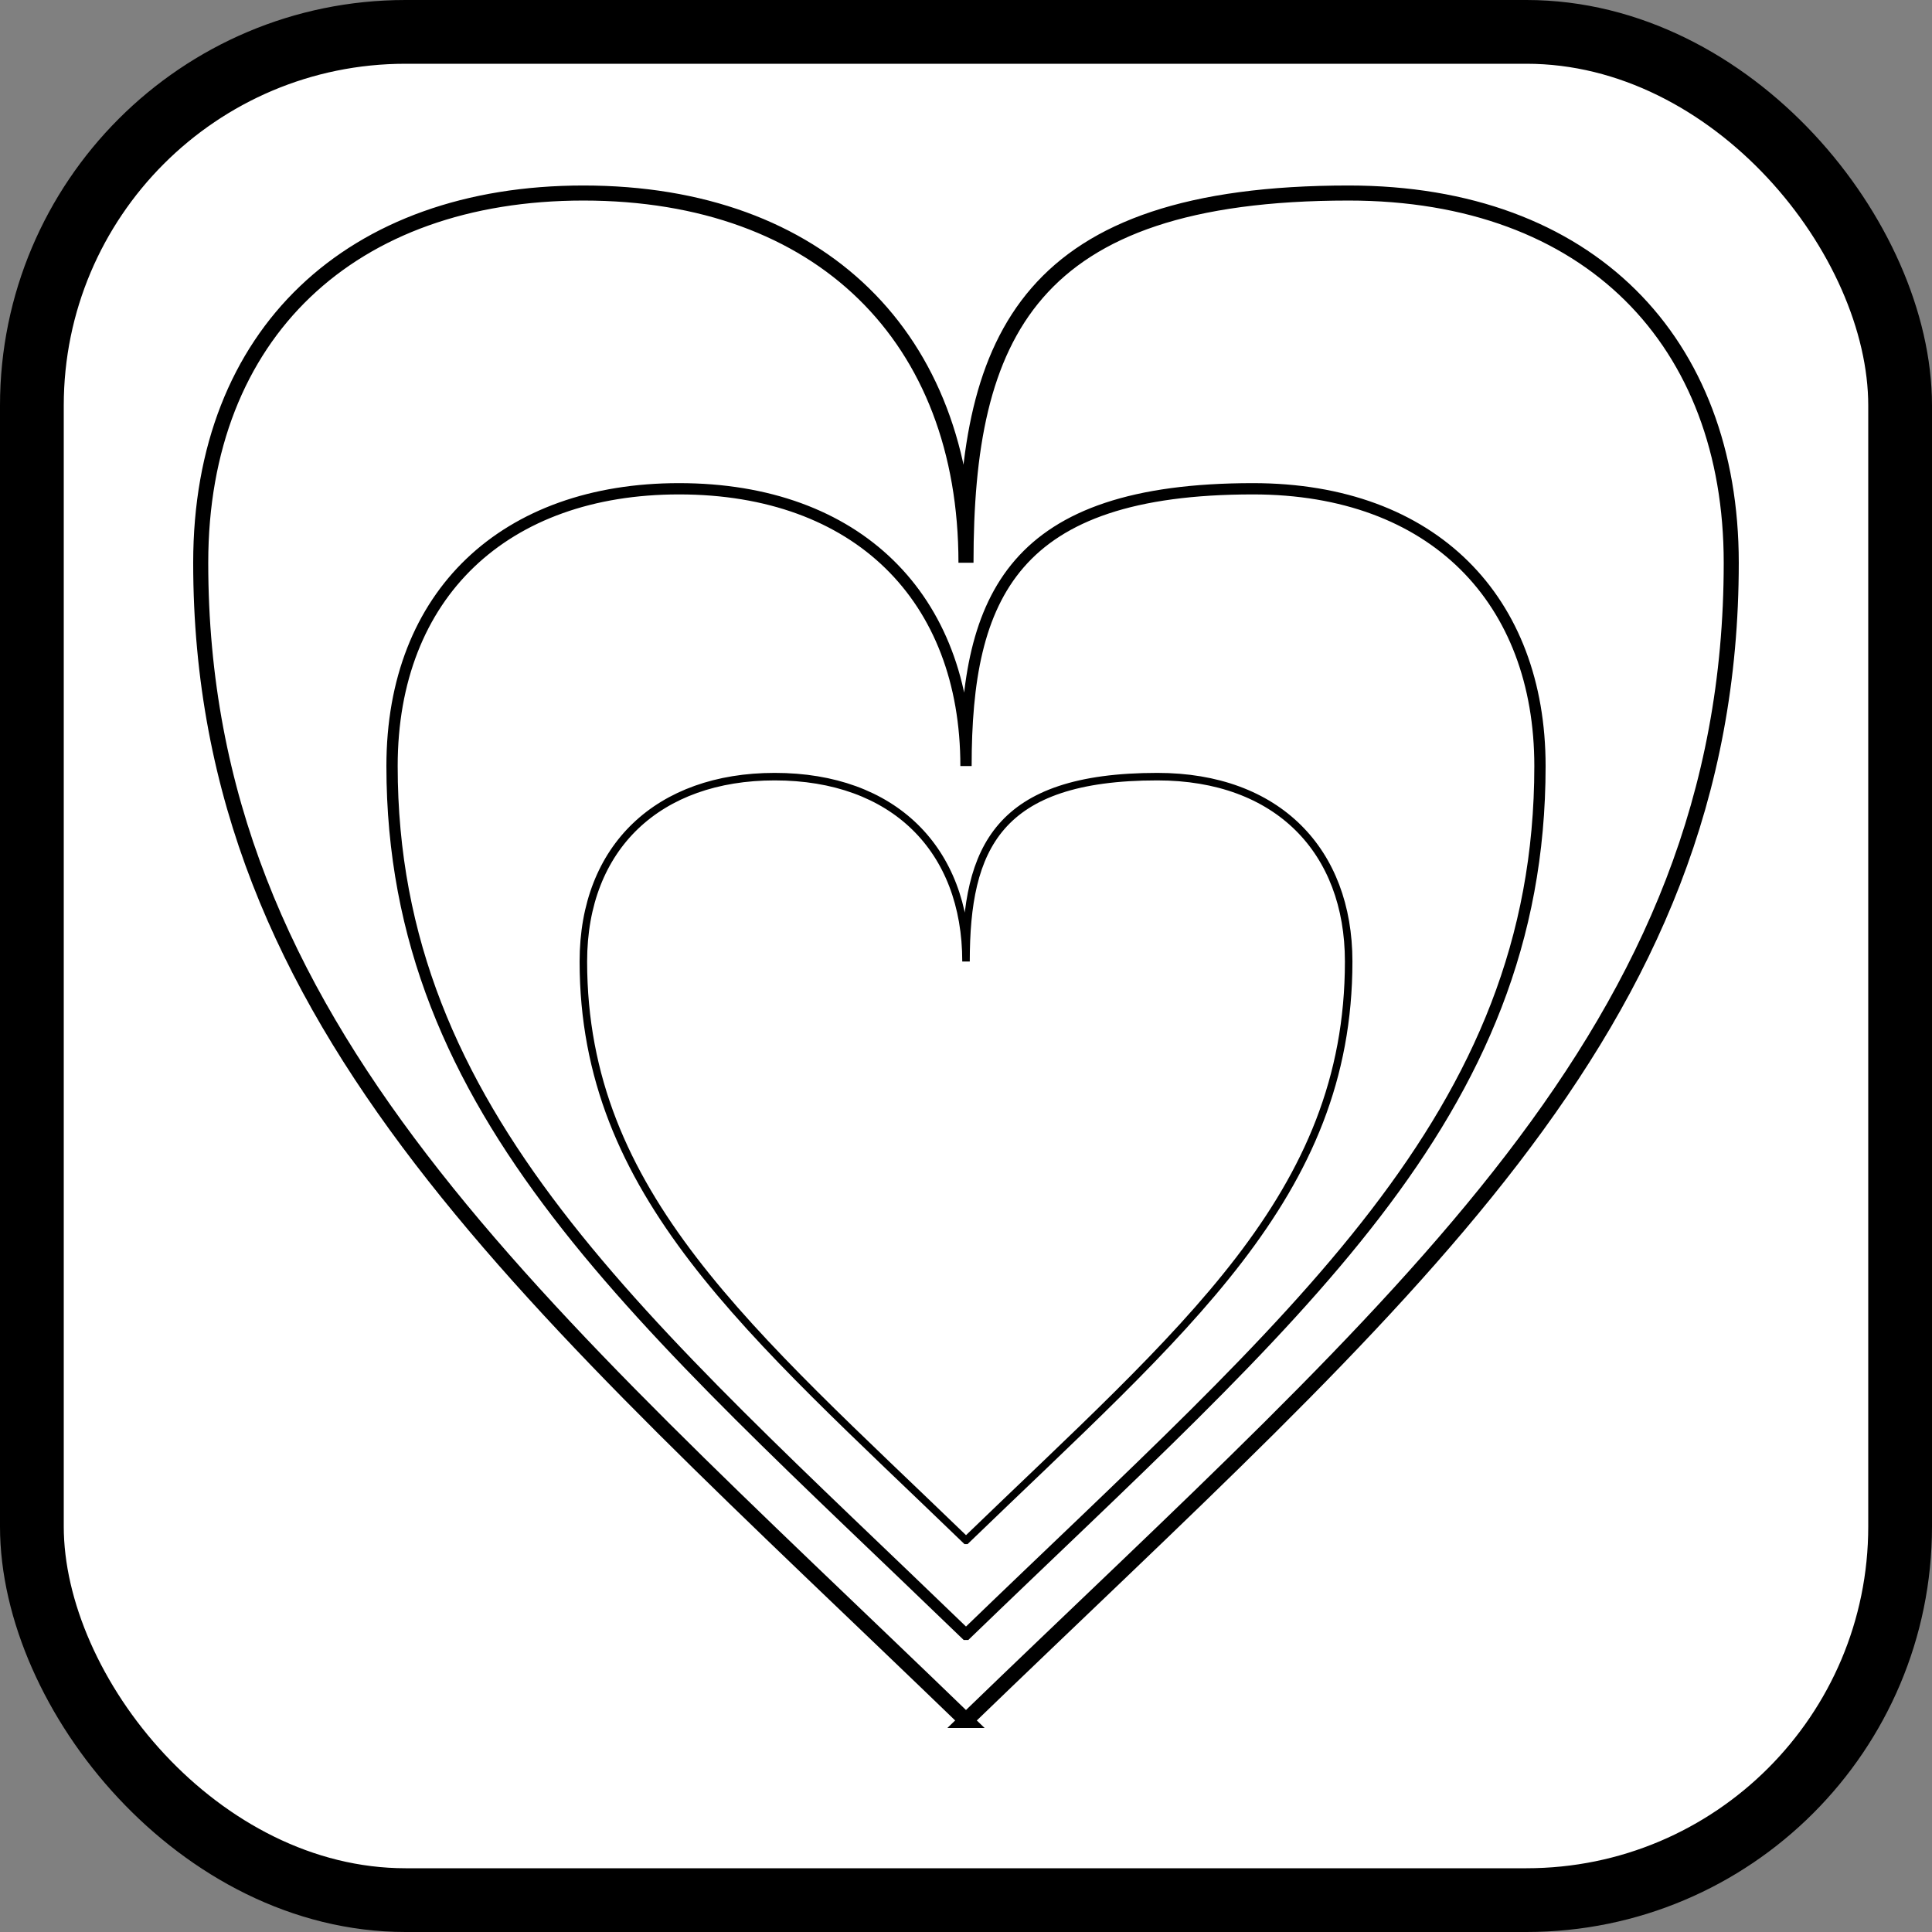 <?xml version="1.0" encoding="UTF-8" standalone="no"?>
<!-- Created with Inkscape (http://www.inkscape.org/) -->

<svg
   xmlns:dc="http://purl.org/dc/elements/1.1/"
   xmlns:cc="http://creativecommons.org/ns#"
   xmlns:rdf="http://www.w3.org/1999/02/22-rdf-syntax-ns#"
   xmlns:svg="http://www.w3.org/2000/svg"
   xmlns="http://www.w3.org/2000/svg"
   xmlns:sodipodi="http://sodipodi.sourceforge.net/DTD/sodipodi-0.dtd"
   xmlns:inkscape="http://www.inkscape.org/namespaces/inkscape"
   width="100"
   height="100"
   viewBox="0 0 100 100"
   id="svg2"
   version="1.1"
   inkscape:version="0.91 r13725"
   sodipodi:docname="ToughGuy3.svg"
   inkscape:export-filename="C:\DeshinData\CodeProjects\TBTRoguelite\TBT Roguelite\Assets\Sprites\SkillIcons\ToughGuy3.png"
   inkscape:export-xdpi="90"
   inkscape:export-ydpi="90">
  <rect x="0" y="0" width="100" height="100" fill="#808080" stroke="none"/>
  <defs
     id="defs4" />
  <sodipodi:namedview
     id="base"
     pagecolor="#ffffff"
     bordercolor="#666666"
     borderopacity="1.0"
     inkscape:pageopacity="0.0"
     inkscape:pageshadow="2"
     inkscape:zoom="2.5100002"
     inkscape:cx="-144.55093"
     inkscape:cy="12.579739"
     inkscape:document-units="px"
     inkscape:current-layer="layer1"
     showgrid="false"
     inkscape:window-width="2194"
     inkscape:window-height="1171"
     inkscape:window-x="-8"
     inkscape:window-y="-8"
     inkscape:window-maximized="1"
     fit-margin-top="0"
     fit-margin-left="0"
     fit-margin-right="0"
     fit-margin-bottom="0"
     units="px" />
  <g
     inkscape:label="Layer 1"
     inkscape:groupmode="layer"
     id="layer1"
     transform="translate(0,-952.362)">
    <rect
       style="fill:#ffffff;fill-opacity:1;stroke:#000000;stroke-width:3.3;stroke-miterlimit:4;stroke-dasharray:none;stroke-opacity:1"
       id="rect4138"
       width="96.7"
       height="96.7"
       x="1.65"
       y="954.012"
       rx="19.34"
       ry="19.34" />
    <path
       style="fill:none;fill-rule:evenodd;stroke:#000000;stroke-width:0.779px;stroke-linecap:butt;stroke-linejoin:miter;stroke-opacity:1"
       d="m 50,1041.413 c -22.409,-21.652 -39.611,-35.832 -39.611,-59.924 0,-11.893 7.812,-19.136 19.805,-19.136 12.309,0 19.805,7.518 19.805,19.136 0,-11.736 3.235,-19.136 19.805,-19.136 12.467,0 19.805,7.7 19.805,19.136 0,24.244 -17.039,38.115 -39.611,59.924 z"
       id="path13046"
       inkscape:connector-curvature="0"
       sodipodi:nodetypes="csscssc" />
    <path
       style="fill:none;fill-rule:evenodd;stroke:#000000;stroke-width:0.584px;stroke-linecap:butt;stroke-linejoin:miter;stroke-opacity:1"
       d="m 50,1036.956 c -16.807,-16.239 -29.708,-26.874 -29.708,-44.943 0,-8.92 5.859,-14.352 14.854,-14.352 9.232,0 14.854,5.638 14.854,14.352 0,-8.802 2.426,-14.352 14.854,-14.352 9.35,0 14.854,5.775 14.854,14.352 0,18.183 -12.779,28.586 -29.708,44.943 z"
       id="path13046-2"
       inkscape:connector-curvature="0"
       sodipodi:nodetypes="csscssc" />
    <path
       style="fill:none;fill-rule:evenodd;stroke:#000000;stroke-width:0.389px;stroke-linecap:butt;stroke-linejoin:miter;stroke-opacity:1"
       d="m 50,1032.091 c -11.205,-10.826 -19.805,-17.916 -19.805,-29.962 0,-5.947 3.906,-9.568 9.903,-9.568 6.155,0 9.903,3.759 9.903,9.568 0,-5.868 1.618,-9.568 9.903,-9.568 6.234,0 9.903,3.85 9.903,9.568 0,12.122 -8.519,19.057 -19.805,29.962 z"
       id="path13046-2-7"
       inkscape:connector-curvature="0"
       sodipodi:nodetypes="csscssc" />
  </g>
</svg>

